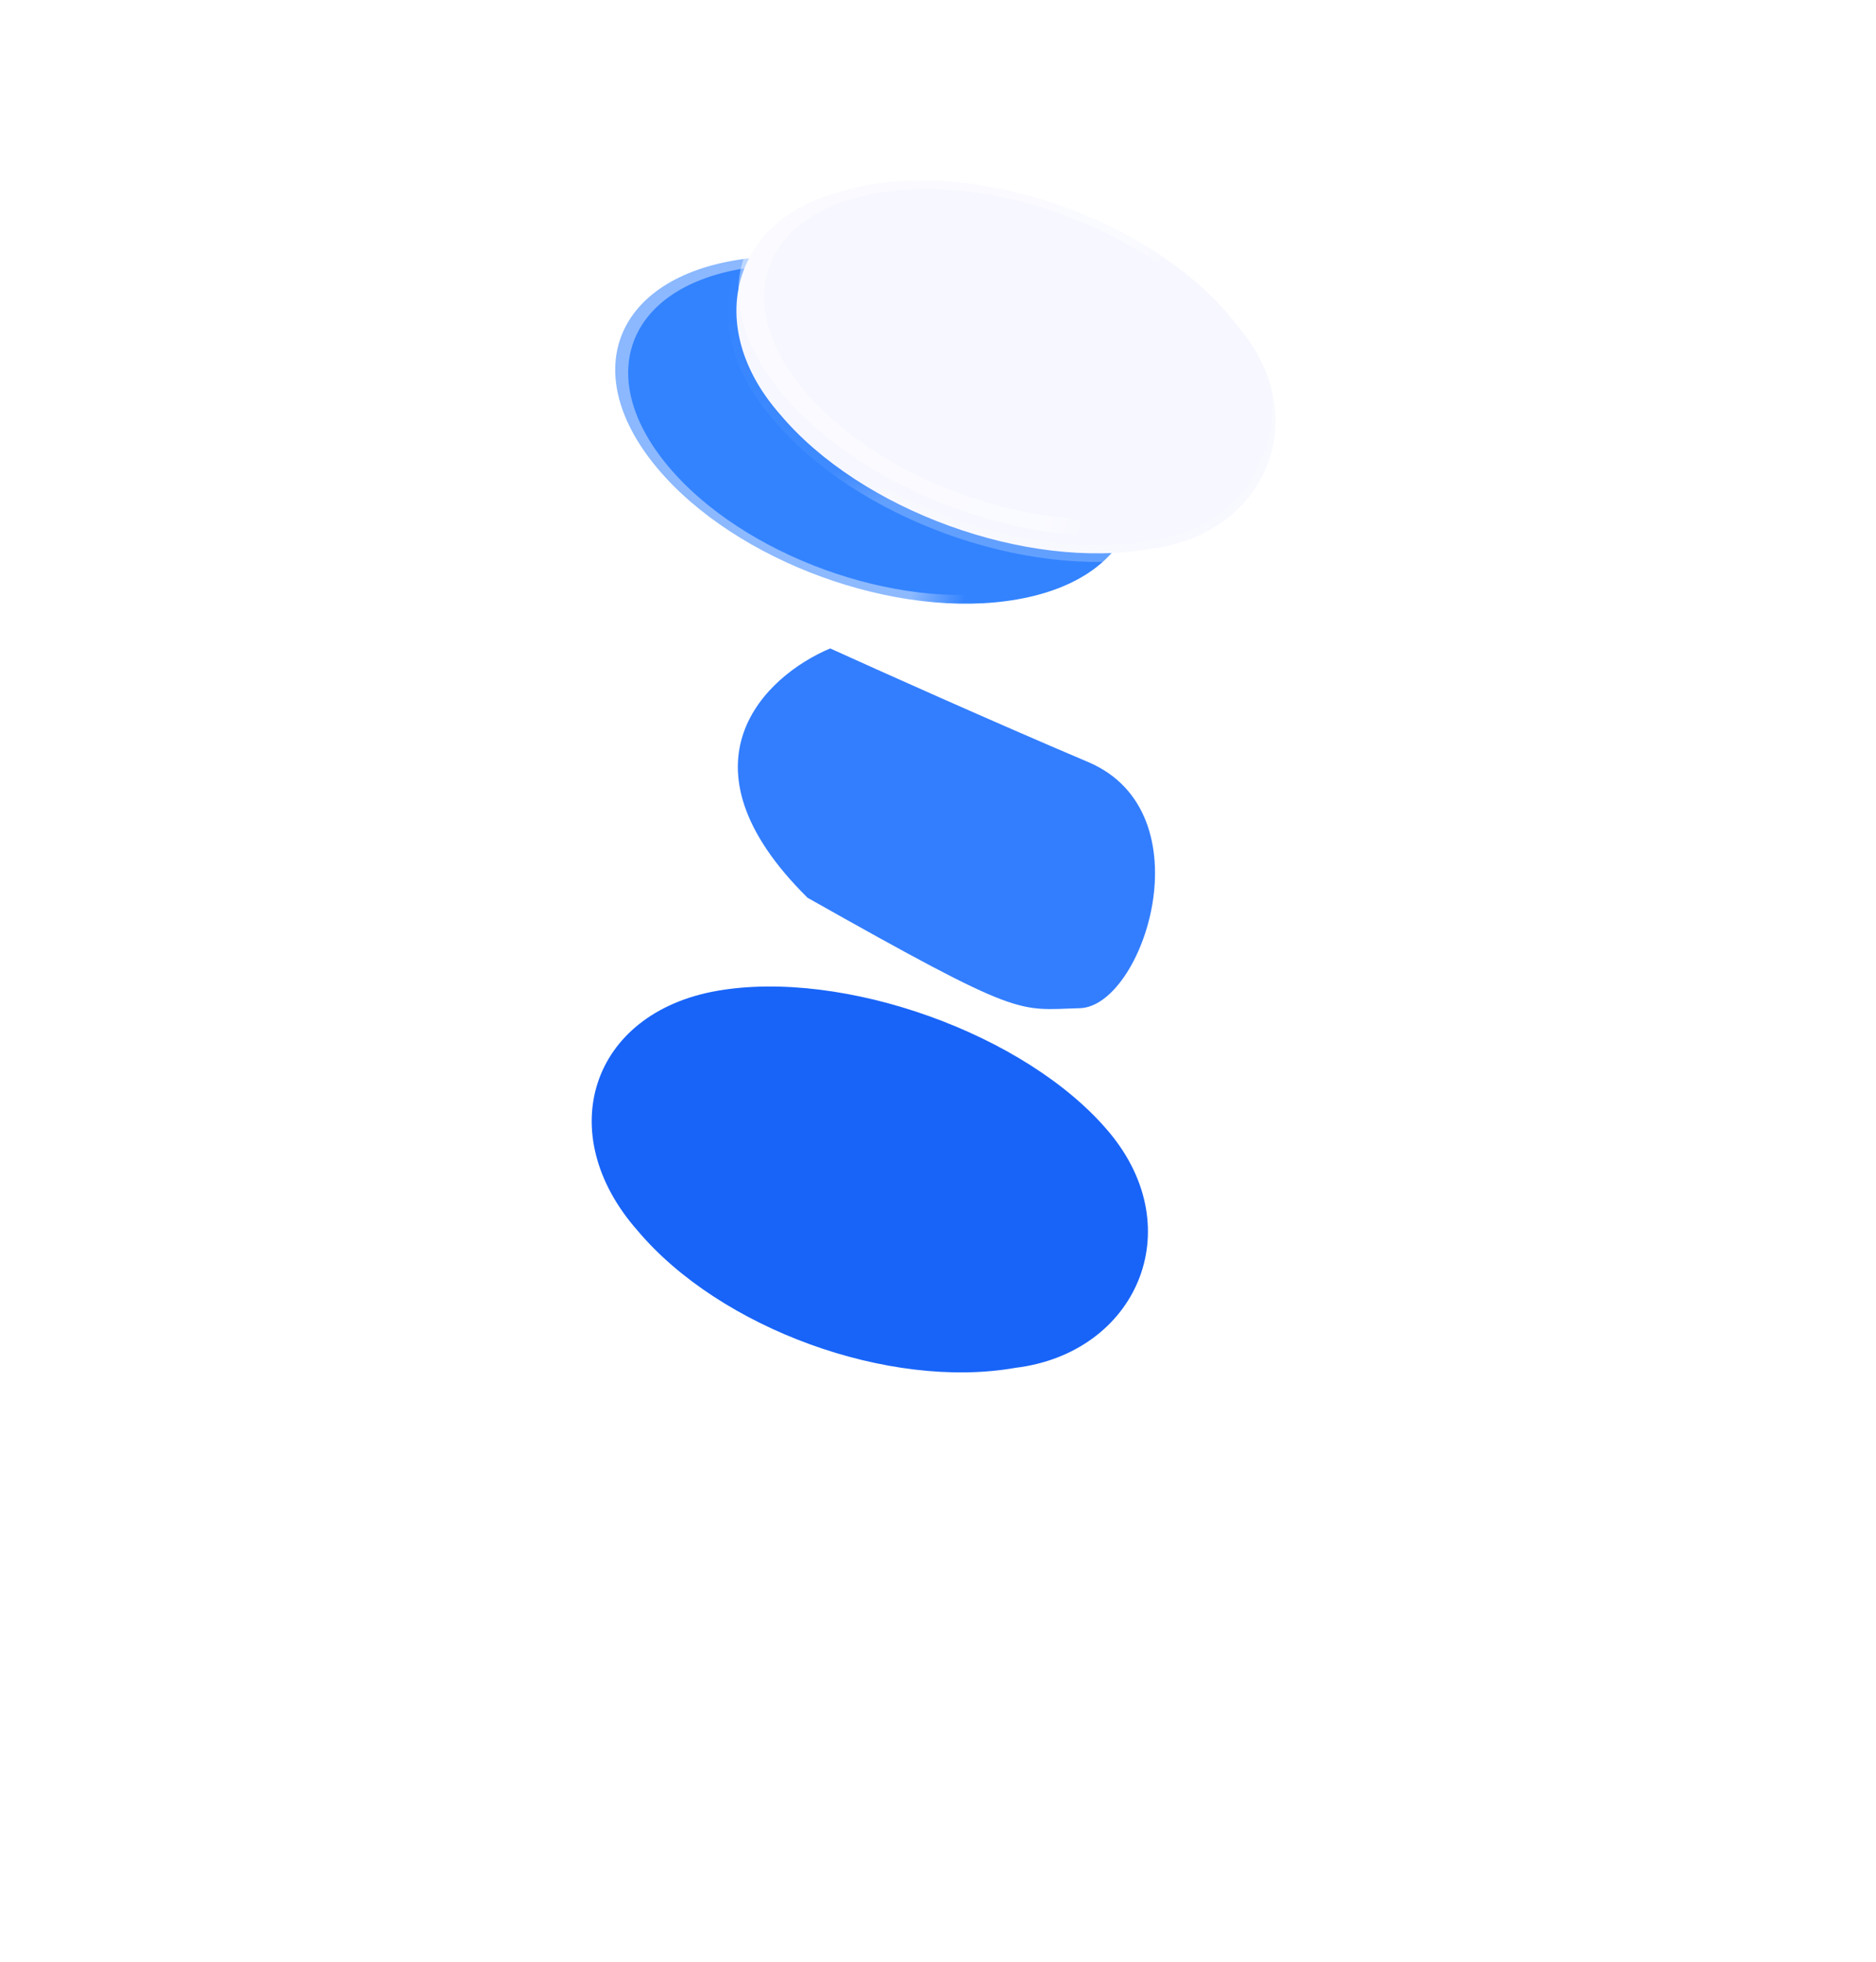 <svg width="414" height="433" viewBox="0 0 414 433" fill="none" xmlns="http://www.w3.org/2000/svg">
<g filter="url(#filter0_d_492_2980)">
<path d="M244.694 87.659C262.892 109.327 250.582 136.547 224.078 139.75C196.214 144.674 158.874 131.101 140.676 109.434C121.829 88.039 130.32 61.478 158.183 56.554C186.047 51.63 226.497 65.992 244.694 87.659Z" fill="#1864F8"/>
</g>
<circle cx="51.233" cy="51.233" r="48.801" transform="matrix(0.985 -0.174 0.643 0.766 109.771 64.574)" fill="#3383FF" stroke="url(#paint0_linear_492_2980)" stroke-width="4.865"/>
<g filter="url(#filter1_d_492_2980)">
<path d="M178.22 95.895C148.121 66.145 169.01 46.808 183.216 40.858C193.399 45.489 219.037 56.987 240.123 65.927C266.48 77.102 252.257 119.885 238.305 120.26C224.354 120.635 225.837 122.768 178.22 95.895Z" fill="#337EFF"/>
</g>
<g filter="url(#filter2_b_492_2980)">
<path d="M253.892 121.136L253.841 121.142L253.79 121.151C240.262 123.541 224.304 121.452 209.441 116.049C194.577 110.647 181.002 102.001 172.168 91.481L172.153 91.464L172.138 91.447C163.066 81.148 160.753 69.842 163.754 60.672C166.749 51.521 175.183 44.047 188.555 41.684C202.069 39.296 218.804 41.574 234.467 47.183C250.131 52.793 264.467 61.643 273.286 72.143C281.971 82.484 283.263 93.964 279.442 103.168C275.61 112.397 266.526 119.609 253.892 121.136Z" fill="#F6F7FF" stroke="url(#paint1_linear_492_2980)" stroke-width="3.787"/>
</g>
<g filter="url(#filter3_b_492_2980)">
<circle cx="51.233" cy="51.233" r="48.801" transform="matrix(0.985 -0.174 0.643 0.766 139.813 47.84)" fill="#F6F7FF" stroke="url(#paint2_linear_492_2980)" stroke-width="4.865"/>
</g>
<defs>
<filter id="filter0_d_492_2980" x="0.856" y="55.586" width="382.196" height="377.045" filterUnits="userSpaceOnUse" color-interpolation-filters="sRGB">
<feFlood flood-opacity="0" result="BackgroundImageFix"/>
<feColorMatrix in="SourceAlpha" type="matrix" values="0 0 0 0 0 0 0 0 0 0 0 0 0 0 0 0 0 0 127 0" result="hardAlpha"/>
<feOffset dy="162.152"/>
<feGaussianBlur stdDeviation="64.861"/>
<feComposite in2="hardAlpha" operator="out"/>
<feColorMatrix type="matrix" values="0 0 0 0 0.344 0 0 0 0 0.567 0 0 0 0 1 0 0 0 0.5 0"/>
<feBlend mode="normal" in2="BackgroundImageFix" result="effect1_dropShadow_492_2980"/>
<feBlend mode="normal" in="SourceGraphic" in2="effect1_dropShadow_492_2980" result="shape"/>
</filter>
<filter id="filter1_d_492_2980" x="3.755" y="-15.952" width="410.21" height="397.739" filterUnits="userSpaceOnUse" color-interpolation-filters="sRGB">
<feFlood flood-opacity="0" result="BackgroundImageFix"/>
<feColorMatrix in="SourceAlpha" type="matrix" values="0 0 0 0 0 0 0 0 0 0 0 0 0 0 0 0 0 0 127 0" result="hardAlpha"/>
<feOffset dy="102.261"/>
<feGaussianBlur stdDeviation="79.536"/>
<feComposite in2="hardAlpha" operator="out"/>
<feColorMatrix type="matrix" values="0 0 0 0 0.188 0 0 0 0 0.221 0 0 0 0 1 0 0 0 0.7 0"/>
<feBlend mode="normal" in2="BackgroundImageFix" result="effect1_dropShadow_492_2980"/>
<feBlend mode="normal" in="SourceGraphic" in2="effect1_dropShadow_492_2980" result="shape"/>
</filter>
<filter id="filter2_b_492_2980" x="30.897" y="-90.87" width="382.196" height="344.615" filterUnits="userSpaceOnUse" color-interpolation-filters="sRGB">
<feFlood flood-opacity="0" result="BackgroundImageFix"/>
<feGaussianBlur in="BackgroundImageFix" stdDeviation="64.861"/>
<feComposite in2="SourceAlpha" operator="in" result="effect1_backgroundBlur_492_2980"/>
<feBlend mode="normal" in="SourceGraphic" in2="effect1_backgroundBlur_492_2980" result="shape"/>
</filter>
<filter id="filter3_b_492_2980" x="33.228" y="-91.807" width="379.974" height="339.927" filterUnits="userSpaceOnUse" color-interpolation-filters="sRGB">
<feFlood flood-opacity="0" result="BackgroundImageFix"/>
<feGaussianBlur in="BackgroundImageFix" stdDeviation="64.861"/>
<feComposite in2="SourceAlpha" operator="in" result="effect1_backgroundBlur_492_2980"/>
<feBlend mode="normal" in="SourceGraphic" in2="effect1_backgroundBlur_492_2980" result="shape"/>
</filter>
<linearGradient id="paint0_linear_492_2980" x1="8.878" y1="41.679" x2="53.864" y2="83.87" gradientUnits="userSpaceOnUse">
<stop stop-color="white" stop-opacity="0.43"/>
<stop offset="0.847" stop-color="white" stop-opacity="0.44"/>
<stop offset="1" stop-color="white" stop-opacity="0"/>
</linearGradient>
<linearGradient id="paint1_linear_492_2980" x1="174.833" y1="56.842" x2="187.554" y2="112.339" gradientUnits="userSpaceOnUse">
<stop stop-color="white" stop-opacity="0"/>
<stop offset="0.847" stop-color="white" stop-opacity="0.06"/>
<stop offset="1" stop-color="white" stop-opacity="0.23"/>
</linearGradient>
<linearGradient id="paint2_linear_492_2980" x1="8.878" y1="41.679" x2="53.864" y2="83.87" gradientUnits="userSpaceOnUse">
<stop stop-color="white" stop-opacity="0.43"/>
<stop offset="0.847" stop-color="white" stop-opacity="0.44"/>
<stop offset="1" stop-color="white" stop-opacity="0"/>
</linearGradient>
</defs>
</svg>
